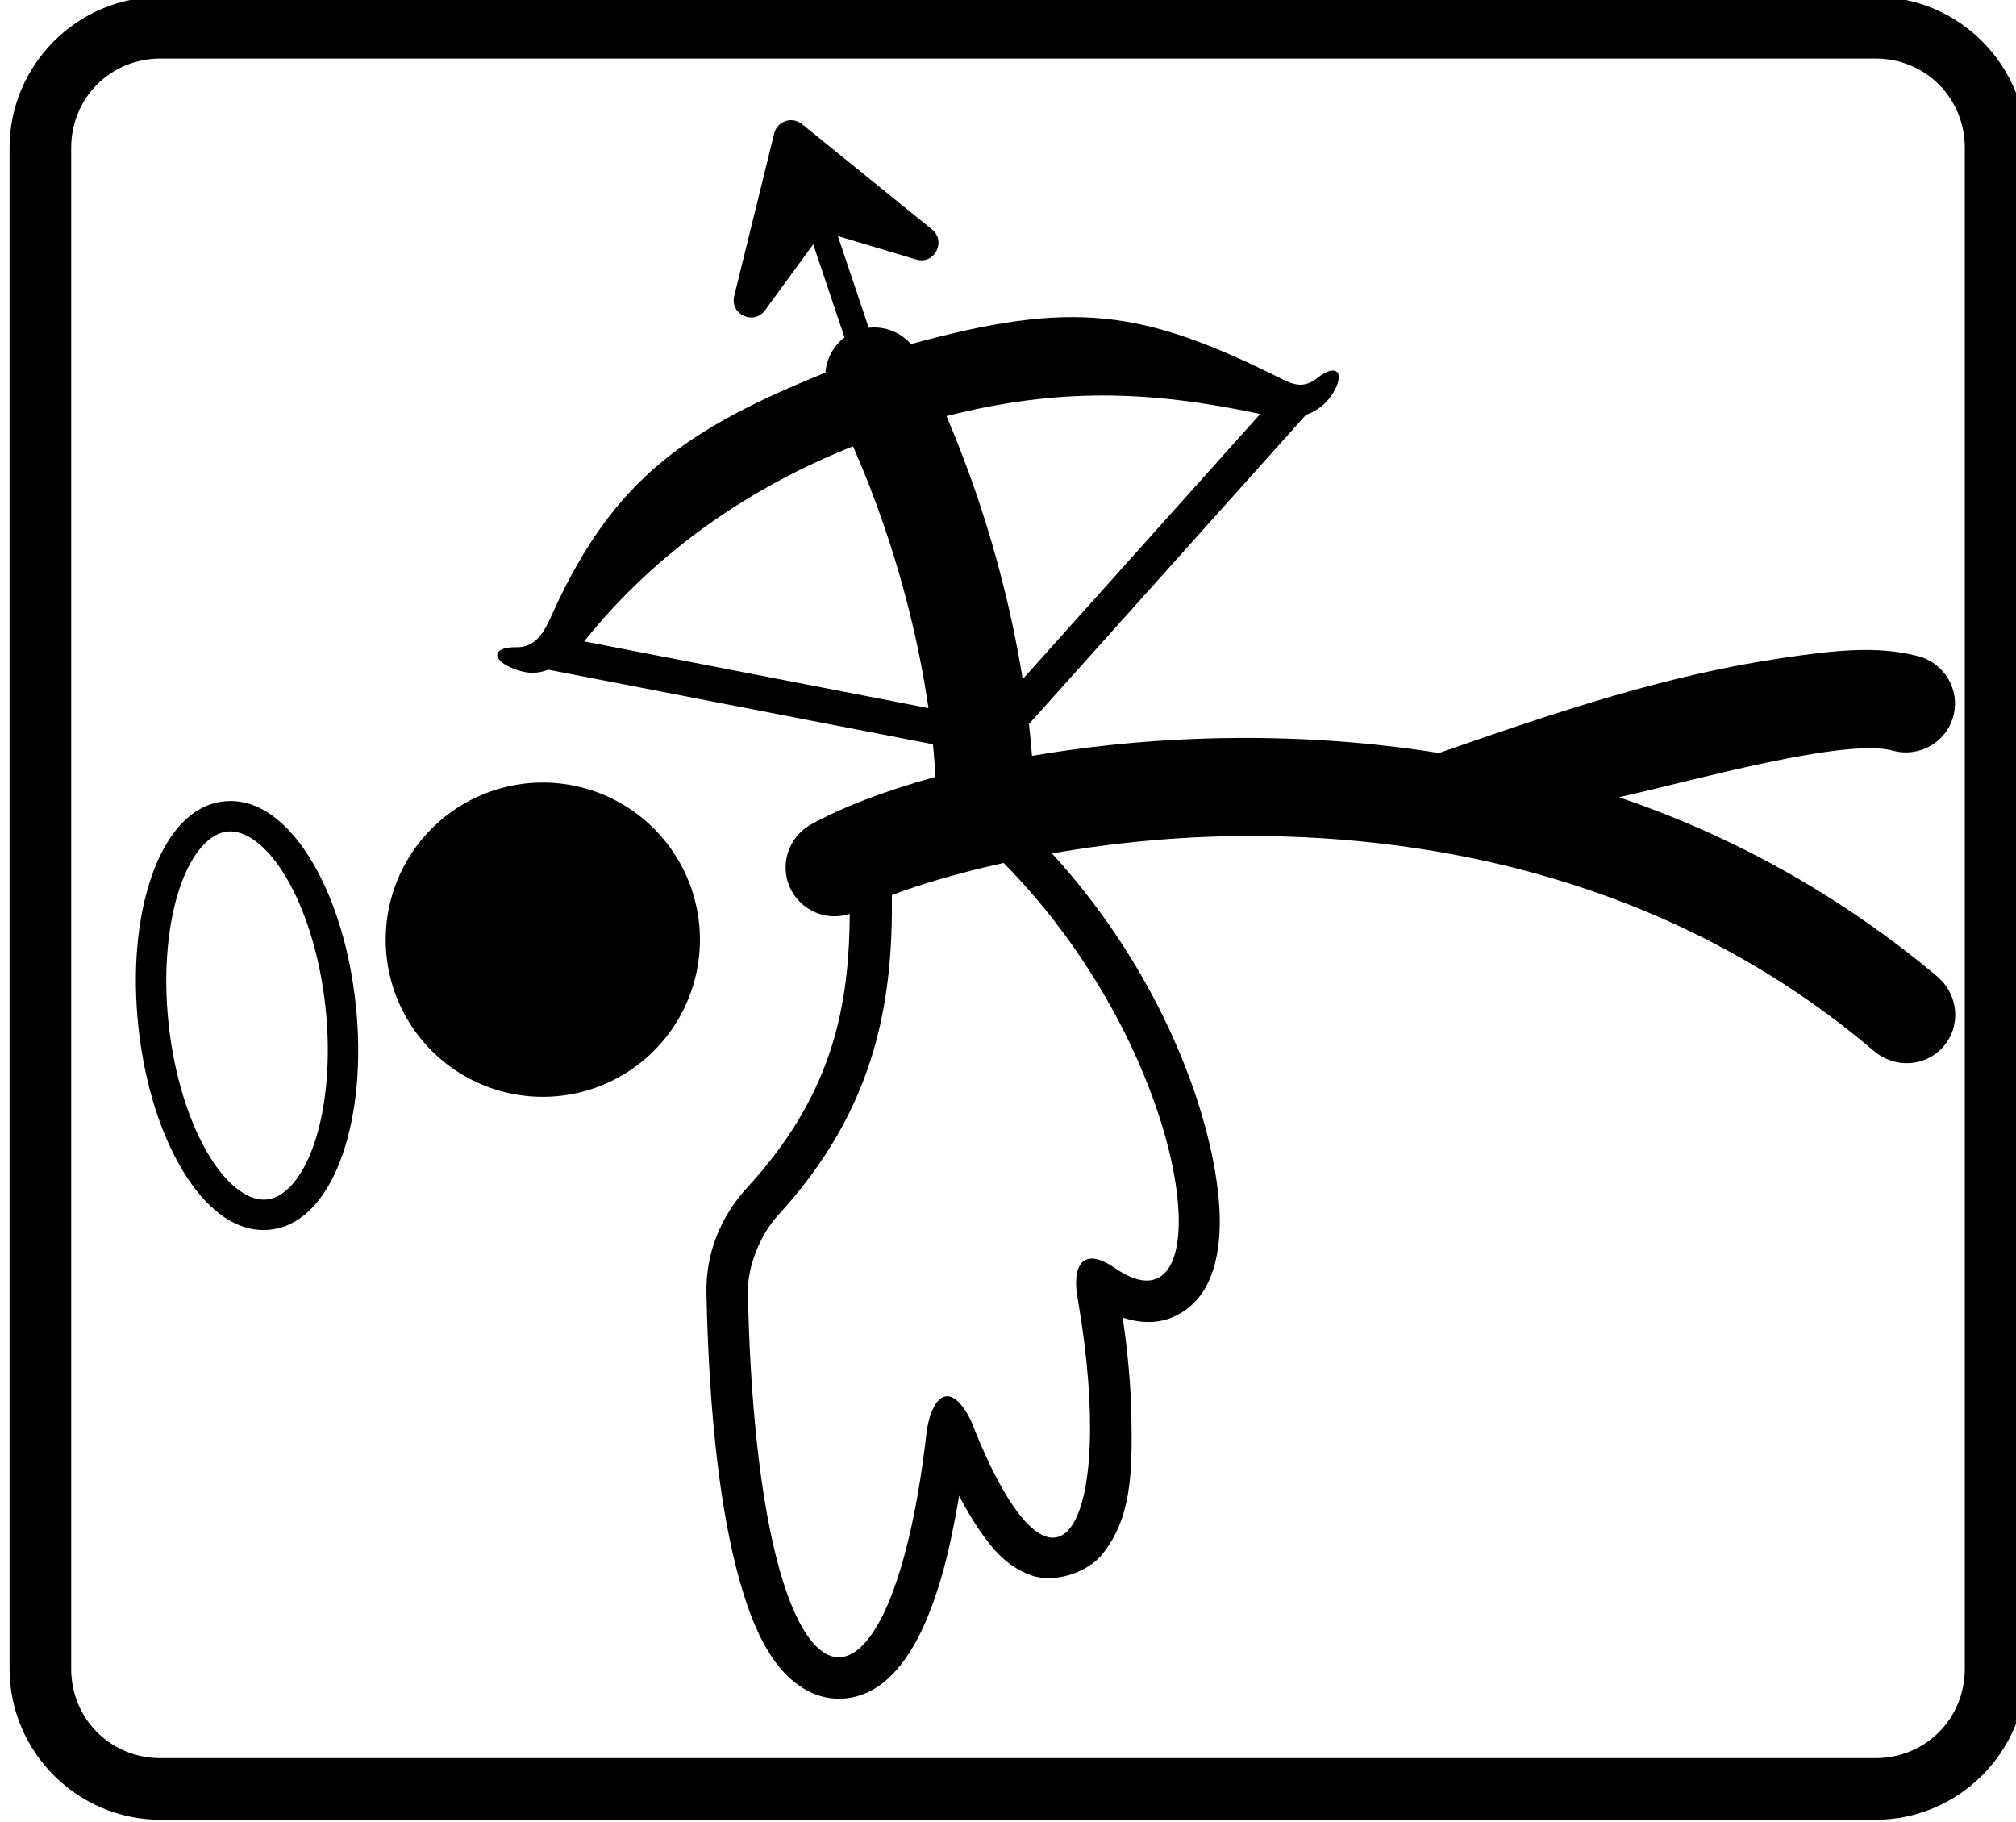 <?xml version="1.0" encoding="UTF-8" standalone="no"?>
<!-- Created with Inkscape (http://www.inkscape.org/) -->

<svg
   xmlns:dc="http://purl.org/dc/elements/1.1/"
   xmlns:cc="http://creativecommons.org/ns#"
   xmlns:rdf="http://www.w3.org/1999/02/22-rdf-syntax-ns#"
   xmlns:svg="http://www.w3.org/2000/svg"
   xmlns="http://www.w3.org/2000/svg"
   xmlns:sodipodi="http://sodipodi.sourceforge.net/DTD/sodipodi-0.dtd"
   xmlns:inkscape="http://www.inkscape.org/namespaces/inkscape"
   width="21.371cm"
   height="19.312cm"
   viewBox="0 0 213.714 193.121"
   id="svg4646"
   version="1.1"
   inkscape:version="0.91+devel r13770 custom"
   sodipodi:docname="export-vorne.svg"
   inkscape:export-filename="/tmp/lfs211.png"
   inkscape:export-xdpi="588.81329"
   inkscape:export-ydpi="588.81329">
  <defs
     id="defs4648">
    <marker
       inkscape:stockid="TriangleOutL"
       orient="auto"
       refY="0"
       refX="0"
       id="marker10665"
       style="overflow:visible"
       inkscape:isstock="true">
      <path
         id="path10667"
         d="M 5.77,0 L -2.88,5 L -2.88,-5 L 5.77,0 Z"
         style="fill:#00ff00;fill-opacity:1;fill-rule:evenodd;stroke:#00ff00;stroke-width:1pt;stroke-opacity:1"
         transform="scale(0.8)"
         inkscape:connector-curvature="0" />
    </marker>
    <marker
       inkscape:isstock="true"
       style="overflow:visible"
       id="marker5791"
       refX="0"
       refY="0"
       orient="auto"
       inkscape:stockid="TriangleOutL">
      <path
         transform="scale(0.8)"
         style="fill:#ff0000;fill-opacity:1;fill-rule:evenodd;stroke:#ff0000;stroke-width:1pt;stroke-opacity:1"
         d="M 5.77,0 L -2.88,5 L -2.88,-5 L 5.77,0 Z"
         id="path5793"
         inkscape:connector-curvature="0" />
    </marker>
    <inkscape:path-effect
       effect="skeletal"
       id="path-effect7204"
       is_visible="true"
       pattern="M 5921.389,9911.938 C 5811.062,9911.938 5441.473,9922.686 5382.496,9927.965 L 5382.496,9933.703 C 5441.472,9938.982 5811.057,9949.732 5921.389,9949.732 L 6280.156,9949.732 L 6280.156,9911.938 Z"
       copytype="single_stretched"
       prop_scale="1.2"
       scale_y_rel="false"
       spacing="0"
       normal_offset="0"
       tang_offset="0"
       prop_units="false"
       vertical_pattern="false"
       fuse_tolerance="0" />
    <inkscape:path-effect
       effect="skeletal"
       id="path-effect5979"
       is_visible="true"
       pattern="M 217.828,-75.658 L 217.828,-65.658 L 195.366,-65.658 C 193.02,-65.658 190.012,-73.731 190.012,-73.731 C 190.012,-73.731 193.02,-75.658 195.366,-75.658 Z"
       copytype="single_stretched"
       prop_scale="0.2"
       scale_y_rel="false"
       spacing="0"
       normal_offset="0"
       tang_offset="0"
       prop_units="false"
       vertical_pattern="false"
       fuse_tolerance="0" />
    <inkscape:path-effect
       effect="skeletal"
       id="path-effect5941"
       is_visible="true"
       pattern="M 145.665,-75.658 L 145.665,-65.658 L 76.163,-65.658 C 73.818,-65.658 70.81,-67.852 70.81,-67.852 C 70.81,-67.852 73.818,-75.658 76.163,-75.658 Z"
       copytype="single_stretched"
       prop_scale="0.2"
       scale_y_rel="false"
       spacing="0"
       normal_offset="0"
       tang_offset="0"
       prop_units="false"
       vertical_pattern="false"
       fuse_tolerance="0" />
    <clipPath
       clipPathUnits="userSpaceOnUse"
       id="clipPath5393">
      <g
         id="use5395"
         clip-path="none"
         style="stroke-width:0.784">
        <g
           inkscape:label="Clip"
           id="g6990"
           style="stroke-width:0.784">
          <path
             style="display:inline;opacity:1;fill:none;fill-opacity:1;fill-rule:evenodd;stroke:#ffffff;stroke-width:2.351;stroke-linecap:butt;stroke-linejoin:miter;stroke-miterlimit:4;stroke-dasharray:none;stroke-dashoffset:0;stroke-opacity:1;marker:none;paint-order:normal"
             d="M 176.36,121.403 C 181.322,129.463 182.839,135.938 182.755,139.705 C 178.135,139.234 173.008,134.301 170.622,131.17 C 172.246,135.015 174.003,140.429 173.299,143.489 C 169.05,142.798 164.776,139.412 162.386,136.136 C 164.19,139.993 164.5,143.08 164.304,146.611 C 159.252,145.022 156.734,143.126 154.799,140.321 C 155.733,143.07 156.585,145.427 156.227,148.443 C 152.683,147.862 148.89,144.706 147.072,142.034 L 143.656,144.656 L 152.826,164.702 L 200.044,146.26 L 184.031,120.201 Z"
             id="path6992"
             inkscape:connector-curvature="0"
             sodipodi:nodetypes="cccccccccccccc"
             clip-path="none" />
        </g>
      </g>
    </clipPath>
    <clipPath
       clipPathUnits="userSpaceOnUse"
       id="clipPath5405">
      <path
         style="opacity:1;fill:none;fill-opacity:1;fill-rule:evenodd;stroke:#ff0000;stroke-width:1;stroke-linecap:butt;stroke-linejoin:miter;stroke-miterlimit:4;stroke-dasharray:none;stroke-dashoffset:0;stroke-opacity:1;marker:none;paint-order:normal"
         d="M 175.949,121.216 C 179.627,123.72 181.111,128.2 182.704,132.048 L 192.957,140.045 L 154.687,157.81 L 152.485,148.434 C 149.355,146.577 147.765,144.736 147.133,141.955 L 153.145,126.883 Z"
         id="path5408"
         inkscape:connector-curvature="0"
         sodipodi:nodetypes="cccccccc" />
    </clipPath>
    <clipPath
       clipPathUnits="userSpaceOnUse"
       id="clipPath5419">
      <path
         style="opacity:1;fill:none;fill-opacity:1;fill-rule:evenodd;stroke:#ff0000;stroke-width:1;stroke-linecap:butt;stroke-linejoin:miter;stroke-miterlimit:4;stroke-dasharray:none;stroke-dashoffset:0;stroke-opacity:1;marker:none;paint-order:normal"
         d="M 180.021,127.576 C 188.771,137.179 192.538,153.825 196.075,164.992 L 178.783,170 L 170.278,133.809 Z"
         id="path5421"
         inkscape:connector-curvature="0"
         sodipodi:nodetypes="ccccc" />
    </clipPath>
    <clipPath
       clipPathUnits="userSpaceOnUse"
       id="clipPath5487">
      <path
         style="opacity:1;fill:none;fill-opacity:1;fill-rule:evenodd;stroke:#ff0000;stroke-width:1;stroke-linecap:butt;stroke-linejoin:miter;stroke-miterlimit:4;stroke-dasharray:none;stroke-dashoffset:0;stroke-opacity:1;marker:none;paint-order:normal"
         d="M 62.517,128.903 L 59.626,141.557 L 58.492,151.763 L 61.705,165.464 L 76.257,165.748 L 79.281,123.131 L 65.768,120.863 Z"
         id="path5489"
         inkscape:connector-curvature="0"
         sodipodi:nodetypes="cccccccc" />
    </clipPath>
    <clipPath
       clipPathUnits="userSpaceOnUse"
       id="clipPath5535">
      <path
         sodipodi:nodetypes="cccccccccccc"
         inkscape:connector-curvature="0"
         id="use5537"
         d="M 71.055,107.045 C 70.432,113.759 65.862,124.879 69.422,132.65 C 72.67,129.368 74.58,123.955 75.64,118.944 C 75,123.882 74.255,132.991 76.717,137.929 C 79.685,135.211 80.865,131.499 81.545,128.655 C 81.544,132.026 81.35,140.219 83.862,143.715 C 85.83,141.648 87.315,138.559 87.571,132.648 L 95.533,138.156 L 86.84,150.629 L 63.689,137.116 L 62.744,113.115 Z"
         style="display:inline;opacity:1;fill:none;fill-opacity:1;fill-rule:evenodd;stroke:#ffffff;stroke-width:2.867;stroke-linecap:butt;stroke-linejoin:miter;stroke-miterlimit:4;stroke-dasharray:none;stroke-dashoffset:0;stroke-opacity:1;marker:none;paint-order:normal" />
    </clipPath>
    <clipPath
       clipPathUnits="userSpaceOnUse"
       id="clipPath5545">
      <path
         style="opacity:1;fill:none;fill-opacity:1;fill-rule:evenodd;stroke:#ff0000;stroke-width:1;stroke-linecap:butt;stroke-linejoin:miter;stroke-miterlimit:4;stroke-dasharray:none;stroke-dashoffset:0;stroke-opacity:1;marker:none;paint-order:normal"
         d="M 87.397,132.629 C 88.587,135.61 88.43,138.886 86.886,142.01 L 86.061,147.797 L 65.815,135.836 L 65.615,120.468 L 72.564,104.9 Z"
         id="path5547"
         inkscape:connector-curvature="0"
         sodipodi:nodetypes="ccccccc" />
    </clipPath>
    <clipPath
       clipPathUnits="userSpaceOnUse"
       id="clipPath5568">
      <path
         style="opacity:1;fill:none;fill-opacity:1;fill-rule:evenodd;stroke:#ff0000;stroke-width:1;stroke-linecap:butt;stroke-linejoin:miter;stroke-miterlimit:4;stroke-dasharray:none;stroke-dashoffset:0;stroke-opacity:1;marker:none;paint-order:normal"
         d="M 29.4,133.966 L 39.021,114.455 L 49.02,121.876 L 43.966,160.158 L 33.542,169.112 L 27.261,152.006 Z"
         id="path5570"
         inkscape:connector-curvature="0"
         sodipodi:nodetypes="ccccccc" />
    </clipPath>
    <clipPath
       clipPathUnits="userSpaceOnUse"
       id="clipPath5580">
      <path
         style="opacity:1;fill:none;fill-opacity:1;fill-rule:evenodd;stroke:#ff0000;stroke-width:1;stroke-linecap:butt;stroke-linejoin:miter;stroke-miterlimit:4;stroke-dasharray:none;stroke-dashoffset:0;stroke-opacity:1;marker:none;paint-order:normal"
         d="M 211.95,137.872 L 219.982,148.077 L 227.353,160.267 L 227.164,185.969 L 204.863,166.126 L 202.595,139.667 Z"
         id="path5583"
         inkscape:connector-curvature="0" />
    </clipPath>
    <inkscape:path-effect
       effect="skeletal"
       id="path-effect17357-2"
       is_visible="true"
       pattern="M 29.104,-44.07 C 22.342,-44.166 22.342,-33.975 29.104,-34.07 L 110.495,-34.07 C 117.257,-33.975 117.257,-44.166 110.495,-44.07 Z"
       copytype="single_stretched"
       prop_scale="0.75"
       scale_y_rel="false"
       spacing="0"
       normal_offset="0"
       tang_offset="0"
       prop_units="false"
       vertical_pattern="false"
       fuse_tolerance="0" />
    <inkscape:path-effect
       fuse_tolerance="0"
       vertical_pattern="false"
       prop_units="false"
       tang_offset="0"
       normal_offset="0"
       spacing="0"
       scale_y_rel="false"
       prop_scale="0.5"
       copytype="single_stretched"
       pattern="M -618.1,-467.085 L -618.1,-457.085 L -676.283,-457.085 C -678.628,-457.085 -681.636,-462.085 -681.636,-462.085 C -681.636,-462.085 -678.628,-467.085 -676.283,-467.085 Z"
       is_visible="true"
       id="path-effect15917"
       effect="skeletal" />
    <inkscape:path-effect
       effect="skeletal"
       id="path-effect5344"
       is_visible="true"
       pattern="M -574.114,48.154 L -574.114,58.154 L -583.041,58.154 C -586.271,58.154 -589.013,53.154 -589.013,53.154 C -589.013,53.154 -586.624,48.154 -583.041,48.154 Z"
       copytype="single_stretched"
       prop_scale="0.5"
       scale_y_rel="false"
       spacing="0"
       normal_offset="0"
       tang_offset="0"
       prop_units="false"
       vertical_pattern="false"
       fuse_tolerance="0" />
    <inkscape:path-effect
       effect="skeletal"
       id="path-effect7385"
       is_visible="true"
       pattern="M -322.974,174.5 C -320.669,174.5 -318.127,174.53 -318.127,174.53 C -318.127,174.53 -320.669,184.5 -322.974,184.5 L -367.077,184.5 C -369.382,184.5 -371.687,174.53 -371.687,174.53 C -371.687,174.53 -369.382,174.5 -367.077,174.5 Z"
       copytype="single_stretched"
       prop_scale="0.5"
       scale_y_rel="false"
       spacing="0"
       normal_offset="0"
       tang_offset="0"
       prop_units="false"
       vertical_pattern="false"
       fuse_tolerance="0" />
    <inkscape:path-effect
       fuse_tolerance="0"
       vertical_pattern="false"
       prop_units="false"
       tang_offset="0"
       normal_offset="0"
       spacing="0"
       scale_y_rel="false"
       prop_scale="0.5"
       copytype="single_stretched"
       pattern="M -643.605,-466.024 C -640.308,-466.024 -636.843,-461.024 -636.843,-461.024 C -636.843,-461.024 -640.308,-456.024 -643.605,-456.024 L -681.238,-456.024 C -684.535,-456.024 -688,-461.024 -688,-461.024 C -688,-461.024 -684.535,-466.024 -681.238,-466.024 Z"
       is_visible="true"
       id="path-effect15959"
       effect="skeletal" />
    <inkscape:path-effect
       fuse_tolerance="0"
       vertical_pattern="false"
       prop_units="false"
       tang_offset="0"
       normal_offset="0"
       spacing="0"
       scale_y_rel="false"
       prop_scale="0.5"
       copytype="single_stretched"
       pattern="M -667.242,-458.853 L -667.242,-468.853 L -672.566,-468.853 C -674.927,-468.853 -682.242,-463.853 -682.242,-463.853 C -682.242,-463.853 -674.927,-458.853 -672.566,-458.853 Z"
       is_visible="true"
       id="path-effect15963"
       effect="skeletal" />
    <inkscape:path-effect
       fuse_tolerance="0"
       vertical_pattern="false"
       prop_units="false"
       tang_offset="0"
       normal_offset="0"
       spacing="0"
       scale_y_rel="false"
       prop_scale="0.5"
       copytype="single_stretched"
       pattern="M -387.177,-76.445 C -387.177,-76.445 -393.606,-66.445 -397.207,-66.445 L -438.718,-66.445 C -442.06,-66.445 -448.251,-76.445 -448.251,-76.445 Z"
       is_visible="true"
       id="path-effect16027"
       effect="skeletal" />
    <clipPath
       id="clipPath6855-6"
       clipPathUnits="userSpaceOnUse">
      <circle
         r="5"
         cy="-746.035"
         cx="923.104"
         id="use6857-2"
         style="opacity:1;fill:#ffffff;fill-opacity:1;fill-rule:evenodd;stroke:#231f20;stroke-width:1;stroke-linecap:round;stroke-linejoin:miter;stroke-miterlimit:4;stroke-dasharray:none;stroke-dashoffset:0;stroke-opacity:1;marker:none;paint-order:normal" />
    </clipPath>
    <clipPath
       id="clipPath6631-4"
       clipPathUnits="userSpaceOnUse">
      <path
         sodipodi:nodetypes="cccc"
         inkscape:connector-curvature="0"
         id="use6633-9"
         d="M 353.955,-191.966 C 355.993,-201.639 359.013,-211.067 363.886,-220.032 L 327.909,-220.032 C 332.537,-210.676 336.637,-201.321 337.839,-191.966"
         style="opacity:1;fill:none;fill-opacity:1;fill-rule:evenodd;stroke:#ffffff;stroke-width:5.155;stroke-linecap:round;stroke-linejoin:round;stroke-miterlimit:4;stroke-dasharray:none;stroke-dashoffset:0;stroke-opacity:1" />
    </clipPath>
    <clipPath
       id="clipPath7078-9"
       clipPathUnits="userSpaceOnUse">
      <circle
         inkscape:export-ydpi="149.18658"
         inkscape:export-xdpi="149.18658"
         inkscape:export-filename="/home/alexander/rzl/mrmcds/piktogramme.png"
         r="4.339"
         cy="-674.535"
         cx="767.934"
         id="use7080-11"
         style="opacity:1;fill:none;fill-opacity:1;fill-rule:evenodd;stroke:#ffffff;stroke-width:1.5;stroke-linecap:round;stroke-linejoin:miter;stroke-miterlimit:4;stroke-dasharray:none;stroke-dashoffset:0;stroke-opacity:1;marker:none;paint-order:normal" />
    </clipPath>
    <clipPath
       id="clipPath6631-2"
       clipPathUnits="userSpaceOnUse">
      <path
         sodipodi:nodetypes="cccc"
         inkscape:connector-curvature="0"
         id="use6633-90"
         d="M 359.6,-191.966 C 361.637,-201.639 364.658,-211.067 369.53,-220.032 L 333.553,-220.032 C 338.181,-210.676 342.282,-201.321 343.484,-191.966"
         style="opacity:1;fill:none;fill-opacity:1;fill-rule:evenodd;stroke:#ffffff;stroke-width:5.155;stroke-linecap:round;stroke-linejoin:round;stroke-miterlimit:4;stroke-dasharray:none;stroke-dashoffset:0;stroke-opacity:1" />
    </clipPath>
    <clipPath
       id="clipPath6631-23"
       clipPathUnits="userSpaceOnUse">
      <path
         sodipodi:nodetypes="cccc"
         inkscape:connector-curvature="0"
         id="use6633-62"
         d="M 781.965,-733.368 C 782.756,-737.121 783.927,-740.779 785.818,-744.257 L 771.859,-744.257 C 773.655,-740.628 775.246,-736.998 775.712,-733.368"
         style="opacity:1;fill:none;fill-opacity:1;fill-rule:evenodd;stroke:#ffffff;stroke-width:2;stroke-linecap:round;stroke-linejoin:round;stroke-miterlimit:4;stroke-dasharray:none;stroke-dashoffset:0;stroke-opacity:1" />
    </clipPath>
    <clipPath
       clipPathUnits="userSpaceOnUse"
       id="clipPath13047">
      <path
         sodipodi:nodetypes="cssccccccccccc"
         inkscape:connector-curvature="0"
         id="use13049"
         d="M 169.432,841.281 C 143.544,843.172 121.087,841.662 98.788,821.187 C 95.412,818.087 89.605,815.7 84.902,815.799 C -5.417,817.703 0.298,846.93 81.313,849.7 C 10.909,869.878 41.106,887.13 100.053,872.007 C 55.925,905.503 134.403,901.779 173.138,850.138 L 200.489,911.626 L 66.533,939.69 L 9.658,898.156 L -22.895,831.552 L 18.638,786.651 L 109.563,790.019 L 169.806,821.824 Z"
         style="opacity:1;fill:none;fill-opacity:1;fill-rule:evenodd;stroke:#ffffff;stroke-width:15;stroke-linecap:butt;stroke-linejoin:miter;stroke-miterlimit:4;stroke-dasharray:none;stroke-dashoffset:0;stroke-opacity:1;marker:none;paint-order:normal" />
    </clipPath>
    <clipPath
       clipPathUnits="userSpaceOnUse"
       id="clipPath13057">
      <path
         style="opacity:1;fill:none;fill-opacity:1;fill-rule:evenodd;stroke:#00ff00;stroke-width:1;stroke-linecap:butt;stroke-linejoin:miter;stroke-miterlimit:4;stroke-dasharray:none;stroke-dashoffset:0;stroke-opacity:1;marker:none;paint-order:normal"
         d="M 165.69,831.178 L 173.174,891.047 L 72.52,915.742 L 19.013,886.556 L -10.922,833.423 L 20.883,796.38 L 108.441,800.121 Z"
         id="path13059"
         inkscape:connector-curvature="0" />
    </clipPath>
    <clipPath
       clipPathUnits="userSpaceOnUse"
       id="clipPath4935">
      <path
         style="opacity:1;fill:none;fill-opacity:1;fill-rule:evenodd;stroke:#00ff00;stroke-width:0.975;stroke-linecap:butt;stroke-linejoin:miter;stroke-miterlimit:4;stroke-dasharray:none;stroke-dashoffset:0;stroke-opacity:1;marker:none;paint-order:normal"
         d="M 149.568,835.925 C 158.99,838.467 179.888,842.33 187.15,846.501 L 188.931,861.225 C 185.733,874.485 174.115,886.584 158.012,896.024 L 191.657,946.186 L 3.425,930.135 L -28.676,763.791 L 146.423,792.974 Z"
         id="path4937"
         inkscape:connector-curvature="0"
         sodipodi:nodetypes="ccccccccc" />
    </clipPath>
    <clipPath
       clipPathUnits="userSpaceOnUse"
       id="clipPath6631-4-5">
      <path
         style="opacity:1;fill:none;fill-opacity:1;fill-rule:evenodd;stroke:#ffffff;stroke-width:5.155;stroke-linecap:round;stroke-linejoin:round;stroke-miterlimit:4;stroke-dasharray:none;stroke-dashoffset:0;stroke-opacity:1"
         d="M 353.955,-191.966 C 355.993,-201.639 359.013,-211.067 363.886,-220.032 L 327.909,-220.032 C 332.537,-210.676 336.637,-201.321 337.839,-191.966"
         id="use6633-9-0"
         inkscape:connector-curvature="0"
         sodipodi:nodetypes="cccc" />
    </clipPath>
    <clipPath
       clipPathUnits="userSpaceOnUse"
       id="clipPath7078-9-1">
      <path
         inkscape:connector-curvature="0"
         id="use7080-11-6"
         d="M 763.265,-672.517 C 764.049,-670.714 765.848,-669.447 767.934,-669.447 C 770.019,-669.447 771.819,-670.714 772.603,-672.517 L 770.907,-672.517 C 770.263,-671.568 769.175,-670.947 767.934,-670.947 C 766.693,-670.947 765.605,-671.568 764.961,-672.517 L 763.265,-672.517 Z"
         style="color:#000000;font-style:normal;font-variant:normal;font-weight:normal;font-stretch:normal;font-size:medium;line-height:normal;font-family:sans-serif;text-indent:0;text-align:start;text-decoration:none;text-decoration-line:none;text-decoration-style:solid;text-decoration-color:#000000;letter-spacing:normal;word-spacing:normal;text-transform:none;direction:ltr;block-progression:tb;writing-mode:lr-tb;baseline-shift:baseline;text-anchor:start;white-space:normal;shape-padding:0;clip-rule:nonzero;display:inline;overflow:visible;visibility:visible;opacity:1;isolation:auto;mix-blend-mode:normal;color-interpolation:sRGB;color-interpolation-filters:linearRGB;solid-color:#000000;solid-opacity:1;fill:#3e3b3c;fill-opacity:1;fill-rule:evenodd;stroke:none;stroke-width:1.5;stroke-linecap:round;stroke-linejoin:miter;stroke-miterlimit:4;stroke-dasharray:none;stroke-dashoffset:0;stroke-opacity:1;marker:none;paint-order:normal;color-rendering:auto;image-rendering:auto;shape-rendering:auto;text-rendering:auto;enable-background:accumulate" />
    </clipPath>
    <clipPath
       clipPathUnits="userSpaceOnUse"
       id="clipPath6631-2-5">
      <path
         style="opacity:1;fill:none;fill-opacity:1;fill-rule:evenodd;stroke:#ffffff;stroke-width:5.155;stroke-linecap:round;stroke-linejoin:round;stroke-miterlimit:4;stroke-dasharray:none;stroke-dashoffset:0;stroke-opacity:1"
         d="M 359.6,-191.966 C 361.637,-201.639 364.658,-211.067 369.53,-220.032 L 333.553,-220.032 C 338.181,-210.676 342.282,-201.321 343.484,-191.966"
         id="use6633-90-8"
         inkscape:connector-curvature="0"
         sodipodi:nodetypes="cccc" />
    </clipPath>
    <clipPath
       id="clipPath8167"
       clipPathUnits="userSpaceOnUse">
      <path
         sodipodi:nodetypes="ccccccccccc"
         inkscape:connector-curvature="0"
         id="use8169"
         d="M 150.822,-929.619 L -202.061,-847.738 L -157.761,-650.138 L -7.136,-645.751 L -15.91,-179.25 L 521.789,-179.25 L 513.014,-645.751 L 663.64,-650.138 L 707.939,-847.738 L 355.056,-929.619 C 347.766,-782.307 151.604,-790.802 150.822,-929.619 Z"
         style="opacity:1;fill:#000000;fill-opacity:1;fill-rule:evenodd;stroke:none;stroke-width:1;stroke-linecap:butt;stroke-linejoin:miter;stroke-miterlimit:4;stroke-dasharray:none;stroke-dashoffset:0;stroke-opacity:1;marker:none;paint-order:normal"
         inkscape:export-filename="/tmp/t-shirt"
         inkscape:export-xdpi="27.713999"
         inkscape:export-ydpi="27.713999" />
    </clipPath>
    <clipPath
       id="clipPath9570"
       clipPathUnits="userSpaceOnUse">
      <path
         style="opacity:1;fill:#000000;fill-opacity:1;fill-rule:evenodd;stroke:none;stroke-width:1;stroke-linecap:butt;stroke-linejoin:miter;stroke-miterlimit:4;stroke-dasharray:none;stroke-dashoffset:0;stroke-opacity:1;marker:none;paint-order:normal"
         d="M 1350.658,-1374.563 L 975.235,-1285.847 L 1019.476,-1088.496 L 1169.904,-1084.115 L 1161.142,-618.202 L 1698.136,-618.202 L 1689.373,-1084.115 L 1839.802,-1088.496 L 1884.043,-1285.847 L 1508.62,-1377.484 C 1459.27,-1347.879 1393.275,-1346.934 1350.658,-1374.563 Z"
         id="use9572"
         inkscape:connector-curvature="0"
         sodipodi:nodetypes="ccccccccccc"
         inkscape:export-filename="/tmp/t-shirt"
         inkscape:export-xdpi="27.713999"
         inkscape:export-ydpi="27.713999" />
    </clipPath>
    <inkscape:path-effect
       pattern-nodetypes="ccc"
       fuse_tolerance="0"
       vertical_pattern="false"
       prop_units="false"
       tang_offset="0"
       normal_offset="0"
       spacing="0"
       scale_y_rel="false"
       prop_scale="0.15"
       copytype="single_stretched"
       pattern="M 18.879,25.914 L 94.469,25.914 C 81.871,51.111 31.477,51.111 18.879,25.914 Z"
       is_visible="true"
       id="path-effect55710"
       effect="skeletal" />
    <clipPath
       clipPathUnits="userSpaceOnUse"
       id="clipPath54646">
      <path
         style="opacity:1;fill:#ffff00;fill-opacity:1;fill-rule:evenodd;stroke:none;stroke-width:6.427;stroke-linecap:butt;stroke-linejoin:miter;stroke-miterlimit:4;stroke-dasharray:none;stroke-dashoffset:0;stroke-opacity:1"
         d="M 174.007,51.239 L 141.054,84.193 L 174.008,117.147 L 206.962,84.194 L 174.007,51.239 Z M 141.054,84.193 L 108.1,51.239 L 75.146,84.193 L 108.1,117.147 L 141.054,84.193 Z"
         id="path54648"
         inkscape:connector-curvature="0" />
    </clipPath>
    <clipPath
       clipPathUnits="userSpaceOnUse"
       id="clipPath55751">
      <path
         style="opacity:1;fill:none;fill-opacity:1;fill-rule:evenodd;stroke:#ff0000;stroke-width:0.145;stroke-linecap:butt;stroke-linejoin:miter;stroke-miterlimit:4;stroke-dasharray:none;stroke-dashoffset:0;stroke-opacity:1"
         d="M 1013.206,-934.283 L 1013.206,-857.744 L 1080.217,-857.744 L 1080.217,-938.379 Z"
         id="path55753"
         inkscape:connector-curvature="0"
         sodipodi:nodetypes="ccccc" />
    </clipPath>
    <clipPath
       clipPathUnits="userSpaceOnUse"
       id="clipPath6631">
      <path
         style="opacity:1;fill:none;fill-opacity:1;fill-rule:evenodd;stroke:#000000;stroke-width:2;stroke-linecap:round;stroke-linejoin:round;stroke-miterlimit:4;stroke-dasharray:none;stroke-dashoffset:0;stroke-opacity:1"
         d="M 781.965,-733.368 C 782.756,-737.121 783.927,-740.779 785.818,-744.257 L 771.859,-744.257 C 773.655,-740.628 775.246,-736.998 775.712,-733.368"
         id="use6633"
         inkscape:connector-curvature="0"
         sodipodi:nodetypes="cccc" />
    </clipPath>
    <clipPath
       clipPathUnits="userSpaceOnUse"
       id="clipPath6855">
      <circle
         style="opacity:1;fill:#ffffff;fill-opacity:1;fill-rule:evenodd;stroke:#000000;stroke-width:1;stroke-linecap:round;stroke-linejoin:miter;stroke-miterlimit:4;stroke-dasharray:none;stroke-dashoffset:0;stroke-opacity:1;marker:none;paint-order:normal"
         id="use6857"
         cx="923.104"
         cy="-746.035"
         r="5" />
    </clipPath>
    <filter
       style="color-interpolation-filters:sRGB"
       inkscape:label="Invert"
       id="filter6925">
      <feColorMatrix
         type="hueRotate"
         values="180"
         result="color1"
         id="feColorMatrix6927" />
      <feColorMatrix
         values="-1 0 0 0 1 0 -1 0 0 1 0 0 -1 0 1 -0.21 -0.72 -0.07 2 0 "
         result="color2"
         id="feColorMatrix6929" />
    </filter>
    <inkscape:path-effect
       fuse_tolerance="0"
       vertical_pattern="false"
       prop_units="false"
       tang_offset="0"
       normal_offset="0"
       spacing="0"
       scale_y_rel="false"
       prop_scale="0.5"
       copytype="single_stretched"
       pattern="M -322.974,174.5 C -320.669,174.5 -318.127,174.53 -318.127,174.53 C -318.127,174.53 -320.669,184.5 -322.974,184.5 L -367.077,184.5 C -369.382,184.5 -371.687,174.53 -371.687,174.53 C -371.687,174.53 -369.382,174.5 -367.077,174.5 Z"
       is_visible="true"
       id="path-effect7385-6"
       effect="skeletal" />
    <inkscape:path-effect
       fuse_tolerance="0"
       vertical_pattern="false"
       prop_units="false"
       tang_offset="0"
       normal_offset="0"
       spacing="0"
       scale_y_rel="false"
       prop_scale="0.5"
       copytype="single_stretched"
       pattern="M -574.114,48.154 L -574.114,58.154 L -583.041,58.154 C -586.271,58.154 -589.013,53.154 -589.013,53.154 C -589.013,53.154 -586.624,48.154 -583.041,48.154 Z"
       is_visible="true"
       id="path-effect5344-7"
       effect="skeletal" />
    <inkscape:path-effect
       effect="skeletal"
       id="path-effect16027-7"
       is_visible="true"
       pattern="M -387.177,-76.445 C -387.177,-76.445 -393.606,-66.445 -397.207,-66.445 L -438.718,-66.445 C -442.06,-66.445 -448.251,-76.445 -448.251,-76.445 Z"
       copytype="single_stretched"
       prop_scale="0.5"
       scale_y_rel="false"
       spacing="0"
       normal_offset="0"
       tang_offset="0"
       prop_units="false"
       vertical_pattern="false"
       fuse_tolerance="0" />
    <inkscape:path-effect
       effect="skeletal"
       id="path-effect16001"
       is_visible="true"
       pattern="M -236.77,20.122 C -232.111,20.122 -227.435,23.252 -225.844,25.675 C -227.215,27.225 -230.632,30.122 -232.174,30.122 L -258.965,30.122 C -268.559,30.122 -272.927,25.122 -272.927,25.122 C -272.927,25.122 -264.846,20.122 -258.611,20.122 Z"
       copytype="single_stretched"
       prop_scale="0.5"
       scale_y_rel="false"
       spacing="0"
       normal_offset="0"
       tang_offset="0"
       prop_units="false"
       vertical_pattern="false"
       fuse_tolerance="0" />
    <inkscape:path-effect
       effect="skeletal"
       id="path-effect15985"
       is_visible="true"
       pattern="M -663.919,-435.758 L -663.919,-445.758 C -669.781,-445.758 -674.122,-444 -678.919,-440.758 C -673.758,-436.973 -669.888,-435.758 -663.919,-435.758 Z"
       copytype="single_stretched"
       prop_scale="0.5"
       scale_y_rel="false"
       spacing="0"
       normal_offset="0"
       tang_offset="0"
       prop_units="false"
       vertical_pattern="false"
       fuse_tolerance="0" />
    <inkscape:path-effect
       fuse_tolerance="0"
       vertical_pattern="false"
       prop_units="false"
       tang_offset="0"
       normal_offset="0"
       spacing="0"
       scale_y_rel="false"
       prop_scale="0.5"
       copytype="single_stretched"
       pattern="M -666.773,-445.064 L -666.773,-455.064 C -672.635,-455.064 -676.976,-453.306 -681.773,-450.064 C -676.612,-446.28 -672.742,-445.064 -666.773,-445.064 Z"
       is_visible="true"
       id="path-effect15981"
       effect="skeletal" />
    <inkscape:path-effect
       effect="skeletal"
       id="path-effect15977"
       is_visible="true"
       pattern="M -666.356,-456.542 L -666.356,-466.542 C -672.218,-466.542 -676.559,-464.784 -681.356,-461.542 C -676.195,-457.757 -672.325,-456.542 -666.356,-456.542 Z"
       copytype="single_stretched"
       prop_scale="0.5"
       scale_y_rel="false"
       spacing="0"
       normal_offset="0"
       tang_offset="0"
       prop_units="false"
       vertical_pattern="false"
       fuse_tolerance="0" />
    <inkscape:path-effect
       effect="skeletal"
       id="path-effect15973"
       is_visible="true"
       pattern="M -209.98,40.343 C -209.98,40.343 -212.065,30.373 -215.961,30.373 L -220.09,30.373 C -223.987,30.373 -227.334,40.343 -227.334,40.343 Z"
       copytype="single_stretched"
       prop_scale="0.5"
       scale_y_rel="false"
       spacing="0"
       normal_offset="0"
       tang_offset="0"
       prop_units="false"
       vertical_pattern="false"
       fuse_tolerance="0"
       pattern-nodetypes="scsscss" />
    <inkscape:path-effect
       effect="skeletal"
       id="path-effect15963-2"
       is_visible="true"
       pattern="M -667.242,-458.853 L -667.242,-468.853 L -672.566,-468.853 C -674.927,-468.853 -682.242,-463.853 -682.242,-463.853 C -682.242,-463.853 -674.927,-458.853 -672.566,-458.853 Z"
       copytype="single_stretched"
       prop_scale="0.5"
       scale_y_rel="false"
       spacing="0"
       normal_offset="0"
       tang_offset="0"
       prop_units="false"
       vertical_pattern="false"
       fuse_tolerance="0" />
    <inkscape:path-effect
       effect="skeletal"
       id="path-effect15959-4"
       is_visible="true"
       pattern="M -643.605,-466.024 C -640.308,-466.024 -636.843,-461.024 -636.843,-461.024 C -636.843,-461.024 -640.308,-456.024 -643.605,-456.024 L -681.238,-456.024 C -684.535,-456.024 -688,-461.024 -688,-461.024 C -688,-461.024 -684.535,-466.024 -681.238,-466.024 Z"
       copytype="single_stretched"
       prop_scale="0.5"
       scale_y_rel="false"
       spacing="0"
       normal_offset="0"
       tang_offset="0"
       prop_units="false"
       vertical_pattern="false"
       fuse_tolerance="0" />
    <inkscape:path-effect
       effect="skeletal"
       id="path-effect15917-2"
       is_visible="true"
       pattern="M -618.1,-467.085 L -618.1,-457.085 L -676.283,-457.085 C -678.628,-457.085 -681.636,-462.085 -681.636,-462.085 C -681.636,-462.085 -678.628,-467.085 -676.283,-467.085 Z"
       copytype="single_stretched"
       prop_scale="0.5"
       scale_y_rel="false"
       spacing="0"
       normal_offset="0"
       tang_offset="0"
       prop_units="false"
       vertical_pattern="false"
       fuse_tolerance="0" />
    <clipPath
       clipPathUnits="userSpaceOnUse"
       id="clipPath5193">
      <path
         style="display:inline;opacity:1;fill:#ff0000;fill-opacity:1;fill-rule:evenodd;stroke:none;stroke-width:7.92;stroke-linecap:round;stroke-linejoin:round;stroke-miterlimit:4;stroke-dasharray:none;stroke-dashoffset:0;stroke-opacity:1;marker:none;paint-order:normal"
         d="M 46.461,21.763 L 47.055,22.453 L 46.708,24.234 L 45.151,25.625 L 46.068,28.971 L 51.146,30.319 L 54.589,0.901 L 42.6,1.02 L 44.975,19.352 Z"
         id="path5195"
         inkscape:connector-curvature="0" />
    </clipPath>
    <clipPath
       id="clipPath18640"
       clipPathUnits="userSpaceOnUse">
      <path
         inkscape:export-ydpi="27.713999"
         inkscape:export-xdpi="27.713999"
         inkscape:export-filename="/tmp/shirt.png"
         sodipodi:nodetypes="ccccccccccc"
         inkscape:connector-curvature="0"
         id="use18642"
         d="M 1278.087,-1810.487 L 902.663,-1721.771 L 946.905,-1524.42 L 1097.333,-1520.039 L 1088.57,-1054.126 L 1625.565,-1054.126 L 1616.802,-1520.039 L 1767.23,-1524.42 L 1811.472,-1721.771 L 1436.048,-1813.408 C 1386.698,-1783.803 1320.703,-1782.858 1278.087,-1810.487 Z"
         style="opacity:1;fill:#231f20;fill-opacity:1;fill-rule:evenodd;stroke:none;stroke-width:1;stroke-linecap:butt;stroke-linejoin:miter;stroke-miterlimit:4;stroke-dasharray:none;stroke-dashoffset:0;stroke-opacity:1;marker:none;paint-order:normal" />
    </clipPath>
    <clipPath
       id="clipPath18647"
       clipPathUnits="userSpaceOnUse">
      <path
         inkscape:export-ydpi="150.00893"
         inkscape:export-xdpi="150.00893"
         inkscape:export-filename="/tmp/vorne2.png"
         style="opacity:1;fill:#231f20;fill-opacity:1;fill-rule:evenodd;stroke:none;stroke-width:1;stroke-linecap:butt;stroke-linejoin:miter;stroke-miterlimit:4;stroke-dasharray:none;stroke-dashoffset:0;stroke-opacity:1;marker:none;paint-order:normal"
         d="M 150.822,-1803.5 L -202.061,-1721.619 L -157.761,-1524.019 L -7.136,-1519.632 L -15.91,-1053.131 L 521.789,-1053.131 L 513.014,-1519.632 L 663.64,-1524.019 L 707.939,-1721.619 L 355.056,-1803.5 C 347.766,-1656.188 151.604,-1664.683 150.822,-1803.5 Z"
         id="use18649"
         inkscape:connector-curvature="0"
         sodipodi:nodetypes="ccccccccccc" />
    </clipPath>
    <clipPath
       clipPathUnits="userSpaceOnUse"
       id="clipPath15818">
      <path
         style="opacity:1;fill:none;fill-opacity:1;fill-rule:evenodd;stroke:#00ff00;stroke-width:1;stroke-linecap:butt;stroke-linejoin:miter;stroke-miterlimit:4;stroke-dasharray:none;stroke-dashoffset:0;stroke-opacity:1;marker:none;paint-order:normal"
         d="M 1409.783,1426.494 L 1786.781,1426.494 L 1786.781,1542.604 L 1409.783,1542.604 Z"
         id="path15820"
         inkscape:connector-curvature="0"
         sodipodi:nodetypes="ccccc" />
    </clipPath>
    <inkscape:path-effect
       effect="skeletal"
       id="path-effect7204-3"
       is_visible="true"
       pattern="M 5921.389,9911.938 C 5811.062,9911.938 5441.473,9922.686 5382.496,9927.965 L 5382.496,9933.703 C 5441.472,9938.982 5811.057,9949.732 5921.389,9949.732 L 6280.156,9949.732 L 6280.156,9911.938 Z"
       copytype="single_stretched"
       prop_scale="1"
       scale_y_rel="false"
       spacing="0"
       normal_offset="0"
       tang_offset="0"
       prop_units="false"
       vertical_pattern="false"
       fuse_tolerance="0" />
    <inkscape:path-effect
       effect="skeletal"
       id="path-effect7269"
       is_visible="true"
       pattern="M 5921.389,9911.938 C 5811.062,9911.938 5441.473,9922.686 5382.496,9927.965 L 5382.496,9933.703 C 5441.472,9938.982 5811.057,9949.732 5921.389,9949.732 L 6280.156,9949.732 L 6280.156,9911.938 Z"
       copytype="single_stretched"
       prop_scale="1"
       scale_y_rel="false"
       spacing="0"
       normal_offset="0"
       tang_offset="0"
       prop_units="false"
       vertical_pattern="false"
       fuse_tolerance="0" />
    <clipPath
       clipPathUnits="userSpaceOnUse"
       id="clipPath5185">
      <path
         sodipodi:nodetypes="cccccccccccccc"
         inkscape:connector-curvature="0"
         id="path5187"
         d="M 74.432,853.41 C 83.963,854.667 83.333,859.575 75.842,862.249 L 99.628,882.138 C 106.671,880.674 109.62,883.305 105.814,889.09 L 201.445,850.502 L 213.648,897.507 L 117.83,926.433 L -7.366,904.738 L 23.368,780.898 L 146.305,791.293 L 205.513,847.79 L 133.649,863.609 L 90.26,831.519 Z"
         style="opacity:1;fill:#424242;fill-opacity:1;fill-rule:evenodd;stroke:none;stroke-width:0.171;stroke-linecap:butt;stroke-linejoin:miter;stroke-miterlimit:4;stroke-dasharray:none;stroke-dashoffset:0;stroke-opacity:1;marker:none;paint-order:normal" />
    </clipPath>
    <clipPath
       clipPathUnits="userSpaceOnUse"
       id="clipPath5195">
      <path
         style="opacity:1;fill:none;fill-opacity:1;fill-rule:evenodd;stroke:#00ff00;stroke-width:1;stroke-linecap:butt;stroke-linejoin:miter;stroke-miterlimit:4;stroke-dasharray:none;stroke-dashoffset:0;stroke-opacity:1;marker:none;paint-order:normal"
         d="M 165.69,831.178 L 173.174,891.047 L 72.52,915.742 L 19.013,886.556 L -10.922,833.423 L 20.883,796.38 L 108.441,800.121 Z"
         id="path5197"
         inkscape:connector-curvature="0" />
    </clipPath>
    <clipPath
       clipPathUnits="userSpaceOnUse"
       id="clipPath5200">
      <path
         style="opacity:1;fill:none;fill-opacity:1;fill-rule:evenodd;stroke:#ffffff;stroke-width:15;stroke-linecap:butt;stroke-linejoin:miter;stroke-miterlimit:4;stroke-dasharray:none;stroke-dashoffset:0;stroke-opacity:1;marker:none;paint-order:normal"
         d="M 169.432,841.281 C 143.544,843.172 121.087,841.662 98.788,821.187 C 95.412,818.087 89.605,815.7 84.902,815.799 C -5.417,817.703 0.298,846.93 81.313,849.7 C 10.909,869.878 41.106,887.13 100.053,872.007 C 55.925,905.503 134.403,901.779 173.138,850.138 L 200.489,911.626 L 66.533,939.69 L 9.658,898.156 L -22.895,831.552 L 18.638,786.651 L 109.564,790.019 L 169.806,821.824 Z"
         id="path5202"
         inkscape:connector-curvature="0"
         sodipodi:nodetypes="cssccccccccccc" />
    </clipPath>
  </defs>
  <sodipodi:namedview
     id="base"
     pagecolor="#373737"
     bordercolor="#666666"
     borderopacity="1.0"
     inkscape:pageopacity="1"
     inkscape:pageshadow="2"
     inkscape:zoom="0.25"
     inkscape:cx="636.09795"
     inkscape:cy="-60.811543"
     inkscape:document-units="mm"
     inkscape:current-layer="layer1"
     showgrid="false"
     inkscape:snap-global="false"
     inkscape:window-width="1436"
     inkscape:window-height="861"
     inkscape:window-x="0"
     inkscape:window-y="18"
     inkscape:window-maximized="0"
     showguides="true"
     inkscape:guide-bbox="true"
     showborder="true"
     fit-margin-top="0"
     fit-margin-left="0"
     fit-margin-right="0"
     fit-margin-bottom="0"
     units="cm"
     borderlayer="true"
     inkscape:snap-bbox="false"
     inkscape:object-paths="true" />
  <g
     inkscape:groupmode="layer"
     id="layer52"
     inkscape:label="far wing"
     style="display:inline"
     transform="translate(-587.241,-2451.183)" />
  <g
     inkscape:groupmode="layer"
     id="layer47"
     inkscape:label="near wing"
     style="display:inline"
     transform="translate(-587.241,-2451.183)" />
  <g
     inkscape:groupmode="layer"
     id="layer1"
     inkscape:label="lyre"
     transform="translate(-572.719,-2424.319)">
    <g
       id="g5361"
       style="fill:#000000"
       transform="matrix(0,-0.954,0.954,0,-1719.321,3173.392)">
      <path
         transform="matrix(0.265,0,0,0.265,0,-85.998)"
         sodipodi:nodetypes="scccsscssssssscsssscssscsssscssssccccssscccsssssscccsssccccssccssssssscccc"
         inkscape:connector-curvature="0"
         id="path5880"
         d="M 2683.037,9605.207 C 2680.805,9610.348 2680.066,9615.171 2682.246,9620.603 L 2650.975,9781.965 C 2644.519,9782.613 2639.975,9782.904 2637.268,9783.02 C 2631.281,9761.006 2624.225,9743.321 2617.408,9730.965 C 2613.796,9724.417 2606.997,9720.266 2599.519,9720.209 C 2585.51,9720.103 2575.519,9733.761 2579.865,9747.08 C 2538.088,9746.946 2502.385,9738.331 2465.055,9704.055 C 2453.198,9693.168 2437.845,9686.646 2420.777,9687.006 C 2367.541,9688.128 2328.098,9693.152 2300.523,9700.871 C 2286.736,9704.73 2275.885,9709.125 2267.158,9715.228 C 2258.431,9721.332 2250.402,9731.053 2250.82,9743.465 C 2251.238,9755.876 2259.294,9764.638 2267.928,9770.647 C 2276.561,9776.655 2287.253,9781.175 2300.557,9785.172 C 2310.648,9788.203 2322.751,9790.727 2335.885,9792.957 C 2330.63,9795.71 2325.885,9798.476 2321.799,9801.279 C 2313.147,9807.215 2306.23,9813.099 2302.596,9823.047 C 2298.961,9832.995 2303.834,9846.88 2311.268,9852.889 C 2326.135,9864.906 2344.316,9865.681 2369.264,9865.197 C 2381.608,9864.958 2395.474,9863.769 2410.586,9861.551 C 2408.256,9868.756 2407.741,9876.526 2411.379,9883.885 C 2417.102,9895.463 2428.337,9899.655 2438.43,9901.301 C 2448.522,9902.947 2459.523,9902.373 2471.795,9900.301 C 2510.19,9893.818 2561.596,9871.842 2605.199,9831.895 C 2609.812,9858.291 2612.944,9889.014 2612.473,9921.562 C 2611.296,10002.836 2589.919,10097.108 2522.379,10176.543 C 2514.903,10185.335 2515.62,10198.405 2524.43,10205.859 C 2533.241,10213.313 2546.27,10211.873 2553.682,10203.027 C 2589.036,10160.83 2613.224,10115.391 2628.764,10069.654 C 2635.788,10101.111 2653.764,10164.376 2648.287,10184.521 C 2645.291,10195.541 2651.723,10206.91 2662.758,10209.851 C 2673.793,10212.793 2685.026,10206.134 2687.918,10195.086 C 2692.439,10177.814 2690.26,10159.53 2687.225,10138.762 C 2680.133,10090.237 2665.226,10045.569 2647.301,9994.17 C 2656.42,9936.942 2655.367,9877.681 2646.106,9823.52 C 2649.79,9823.239 2654.16,9822.846 2659.426,9822.238 L 2789.133,9938.449 C 2790.825,9943.64 2794.496,9947.693 2799.064,9950.236 C 2807.59,9954.982 2810.365,9950.398 2804.627,9943.315 C 2800.048,9937.663 2801.625,9933.226 2804.15,9928.178 C 2833.42,9869.675 2837.297,9840.435 2818.725,9772.762 C 2823.772,9768.334 2826.332,9761.715 2825.578,9755.043 L 2864.025,9742.113 L 2854.207,9774.928 C 2851.895,9782.655 2861.854,9787.696 2866.809,9781.58 C 2866.809,9781.58 2896.262,9745.222 2910.988,9727.043 C 2914.338,9722.907 2912.248,9716.691 2907.08,9715.42 C 2884.361,9709.833 2838.924,9698.658 2838.924,9698.658 C 2831.192,9696.757 2826.475,9706.879 2832.904,9711.576 L 2860.564,9731.785 L 2821.541,9744.908 C 2817.989,9740.258 2812.62,9737.346 2806.785,9736.906 C 2783.421,9679.371 2762.868,9648.435 2706.424,9622.732 C 2699.164,9619.426 2691.505,9616.183 2691.652,9607.361 C 2691.817,9597.519 2686.808,9596.521 2683.037,9605.207 Z M 2694.107,9635.732 C 2731.84,9665.897 2758.949,9705.68 2775.875,9748.477 C 2731.941,9767.752 2692.235,9776.317 2666.127,9780.105 Z M 2421.143,9704.373 C 2432.036,9704.144 2445.485,9709.672 2453.305,9716.852 C 2496.388,9756.409 2539.733,9765.394 2587.727,9764.746 C 2592.073,9776.173 2596.936,9792.242 2601.203,9811.625 C 2519.296,9892.472 2399.443,9904.297 2431.412,9858.213 C 2439.971,9845.874 2433.749,9840.636 2420.629,9842.318 C 2419.974,9842.402 2419.028,9842.598 2417.717,9842.822 C 2322.306,9859.141 2278.032,9833.52 2365.111,9798.834 C 2366.089,9798.444 2366.957,9798.165 2367.57,9797.853 C 2386.375,9788.314 2375.456,9780.805 2361.99,9779.258 C 2224.81,9763.501 2232.814,9708.342 2421.143,9704.373 Z M 2788.555,9787.662 C 2800.582,9835.036 2799.258,9872.957 2789.439,9919.225 L 2678.268,9819.621 C 2706.429,9815.073 2745.722,9805.952 2788.555,9787.662 Z"
         clip-path="none"
         style="color:#000000;font-style:normal;font-variant:normal;font-weight:normal;font-stretch:normal;font-size:medium;line-height:normal;font-family:sans-serif;font-variant-ligatures:none;font-variant-position:normal;font-variant-caps:normal;font-variant-numeric:normal;font-variant-alternates:normal;font-feature-settings:normal;text-indent:0;text-align:start;text-decoration:none;text-decoration-line:none;text-decoration-style:solid;text-decoration-color:#000000;letter-spacing:normal;word-spacing:normal;text-transform:none;direction:ltr;block-progression:tb;writing-mode:lr-tb;baseline-shift:baseline;text-anchor:start;white-space:normal;shape-padding:0;clip-rule:nonzero;display:inline;overflow:visible;visibility:visible;opacity:1;isolation:auto;mix-blend-mode:normal;color-interpolation:sRGB;color-interpolation-filters:linearRGB;solid-color:#000000;solid-opacity:1;fill:#000000;fill-opacity:1;fill-rule:evenodd;stroke:none;stroke-width:34.741;stroke-linecap:butt;stroke-linejoin:miter;stroke-miterlimit:4;stroke-dasharray:none;stroke-dashoffset:0;stroke-opacity:1;marker:none;paint-order:normal;color-rendering:auto;image-rendering:auto;shape-rendering:auto;text-rendering:auto;enable-background:accumulate" />
      <path
         style="display:inline;opacity:1;fill:#000000;fill-opacity:1;stroke:none;stroke-width:1.659;stroke-linecap:round;stroke-miterlimit:4;stroke-dasharray:none;stroke-dashoffset:0;stroke-opacity:1"
         d="M 663.336,2462.876 A 17.459,17.459 0 0 0 680.795,2480.334 A 17.459,17.459 0 0 0 698.253,2462.876 A 17.459,17.459 0 0 0 680.795,2445.417 A 17.459,17.459 0 0 0 663.336,2462.876 Z"
         id="circle5904"
         inkscape:connector-curvature="0" />
      <path
         sodipodi:nodetypes="ssssssssssssssssss"
         inkscape:connector-curvature="0"
         id="ellipse5882"
         d="M 671.067,2417.94 C 664.747,2418.622 659.143,2420.424 655.062,2422.908 C 650.981,2425.392 648.163,2428.743 648.577,2432.577 C 648.991,2436.41 652.458,2439.083 656.975,2440.639 C 661.492,2442.195 667.352,2442.76 673.672,2442.078 C 679.992,2441.396 685.596,2439.595 689.677,2437.11 C 693.758,2434.626 696.574,2431.276 696.161,2427.442 C 695.747,2423.608 692.281,2420.936 687.764,2419.379 C 683.247,2417.823 677.387,2417.258 671.067,2417.94 Z M 671.429,2421.293 C 677.323,2420.657 682.772,2421.226 686.665,2422.567 C 690.558,2423.909 692.603,2425.898 692.808,2427.804 C 693.014,2429.71 691.44,2432.09 687.923,2434.23 C 684.406,2436.371 679.204,2438.09 673.31,2438.726 C 667.416,2439.362 661.966,2438.793 658.073,2437.451 C 654.18,2436.11 652.135,2434.121 651.929,2432.215 C 651.724,2430.309 653.297,2427.929 656.815,2425.788 C 660.332,2423.647 665.535,2421.929 671.429,2421.293 Z"
         style="color:#000000;font-style:normal;font-variant:normal;font-weight:normal;font-stretch:normal;font-size:medium;line-height:normal;font-family:sans-serif;font-variant-ligatures:none;font-variant-position:normal;font-variant-caps:normal;font-variant-numeric:normal;font-variant-alternates:normal;font-feature-settings:normal;text-indent:0;text-align:start;text-decoration:none;text-decoration-line:none;text-decoration-style:solid;text-decoration-color:#000000;letter-spacing:normal;word-spacing:normal;text-transform:none;direction:ltr;block-progression:tb;writing-mode:lr-tb;baseline-shift:baseline;text-anchor:start;white-space:normal;shape-padding:0;clip-rule:nonzero;display:inline;overflow:visible;visibility:visible;opacity:1;isolation:auto;mix-blend-mode:normal;color-interpolation:sRGB;color-interpolation-filters:linearRGB;solid-color:#000000;solid-opacity:1;fill:#000000;fill-opacity:1;fill-rule:evenodd;stroke:none;stroke-width:3.372;stroke-linecap:round;stroke-linejoin:miter;stroke-miterlimit:4;stroke-dasharray:none;stroke-dashoffset:0;stroke-opacity:1;marker:none;paint-order:normal;color-rendering:auto;image-rendering:auto;shape-rendering:auto;text-rendering:auto;enable-background:accumulate" />
      <path
         sodipodi:nodetypes="ssssssssssssssssss"
         style="color:#000000;font-style:normal;font-variant:normal;font-weight:normal;font-stretch:normal;font-size:medium;line-height:normal;font-family:sans-serif;font-variant-ligatures:none;font-variant-position:normal;font-variant-caps:normal;font-variant-numeric:normal;font-variant-alternates:normal;font-feature-settings:normal;text-indent:0;text-align:start;text-decoration:none;text-decoration-line:none;text-decoration-style:solid;text-decoration-color:#000000;letter-spacing:normal;word-spacing:normal;text-transform:none;direction:ltr;block-progression:tb;writing-mode:lr-tb;baseline-shift:baseline;text-anchor:start;white-space:normal;shape-padding:0;clip-rule:nonzero;display:inline;overflow:visible;visibility:visible;opacity:1;isolation:auto;mix-blend-mode:normal;color-interpolation:sRGB;color-interpolation-filters:linearRGB;solid-color:#000000;solid-opacity:1;fill:#000000;fill-opacity:1;fill-rule:nonzero;stroke:none;stroke-width:6.849;stroke-linecap:round;stroke-linejoin:round;stroke-miterlimit:4;stroke-dasharray:none;stroke-dashoffset:0;stroke-opacity:1;marker:none;paint-order:normal;color-rendering:auto;image-rendering:auto;shape-rendering:auto;text-rendering:auto;enable-background:accumulate"
         d="M 599.795,2403.619 C 590.558,2403.619 583.016,2411.162 583.016,2420.398 L 583.016,2610.957 C 583.016,2620.194 590.558,2627.737 599.795,2627.737 L 768.759,2627.737 C 777.995,2627.737 785.538,2620.194 785.538,2610.957 L 785.538,2420.398 C 785.538,2411.162 777.995,2403.619 768.759,2403.619 Z M 599.795,2410.467 L 768.759,2410.467 C 774.319,2410.467 778.689,2414.837 778.689,2420.398 L 778.689,2610.957 C 778.689,2616.518 774.319,2620.888 768.759,2620.888 L 599.795,2620.888 C 594.234,2620.888 589.864,2616.518 589.864,2610.957 L 589.864,2420.398 C 589.864,2414.837 594.234,2410.467 599.795,2410.467 Z"
         id="rect5872"
         inkscape:connector-curvature="0" />
    </g>
  </g>
</svg>
